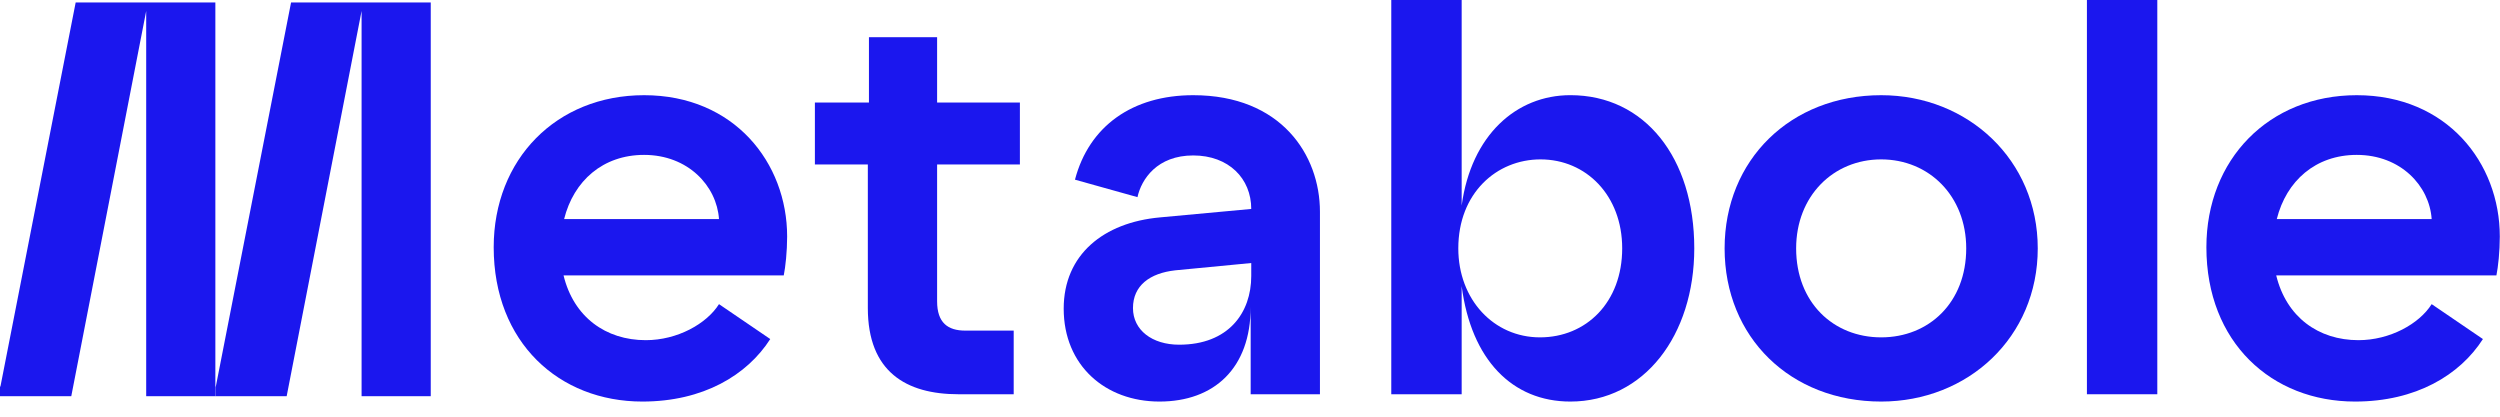 <svg width="90" height="15" viewBox="0 0 90 15" fill="none" xmlns="http://www.w3.org/2000/svg">
<path d="M84.782 14.456C81.782 14.456 79.43 12.328 79.43 8.901C79.43 5.738 81.68 3.427 84.843 3.427C88.087 3.427 89.993 5.86 89.993 8.516C89.993 9.063 89.932 9.611 89.871 9.915H81.944C82.309 11.415 83.464 12.246 84.904 12.246C86.039 12.246 87.094 11.659 87.54 10.949L89.385 12.206C88.553 13.504 86.972 14.456 84.782 14.456ZM81.964 7.887H87.54C87.459 6.691 86.425 5.576 84.843 5.576C83.363 5.576 82.309 6.509 81.964 7.887Z" fill="#1B17EE"/>
<path d="M75.129 14.193V0H77.663V14.193H75.129Z" fill="#1B17EE"/>
<path d="M67.722 14.456C64.458 14.456 62.086 12.145 62.086 8.942C62.086 5.758 64.458 3.427 67.722 3.427C70.845 3.427 73.359 5.758 73.359 8.942C73.359 12.145 70.845 14.456 67.722 14.456ZM64.661 8.942C64.661 10.888 65.999 12.145 67.722 12.145C69.446 12.145 70.784 10.888 70.784 8.942C70.784 7.056 69.446 5.738 67.722 5.738C65.999 5.738 64.661 7.056 64.661 8.942Z" fill="#1B17EE"/>
<path d="M56.533 14.456C54.445 14.456 52.965 12.956 52.62 10.3V14.193H50.086V0H52.62V7.4C52.965 4.866 54.587 3.426 56.533 3.426C59.21 3.426 60.994 5.677 60.994 8.941C60.994 12.064 59.19 14.456 56.533 14.456ZM52.499 8.941C52.499 10.786 53.776 12.145 55.439 12.145C57.101 12.145 58.399 10.888 58.399 8.941C58.399 7.035 57.101 5.738 55.459 5.738C53.877 5.738 52.499 6.954 52.499 8.941Z" fill="#1B17EE"/>
<path d="M41.74 14.456C39.793 14.456 38.293 13.159 38.293 11.111C38.293 9.165 39.733 8.009 41.76 7.826L45.045 7.522C45.045 6.427 44.234 5.596 42.956 5.596C41.659 5.596 41.091 6.448 40.949 7.097L38.699 6.468C39.205 4.542 40.767 3.427 42.956 3.427C46.119 3.427 47.518 5.576 47.518 7.624V14.193H45.024V11.05C45.024 13.26 43.706 14.456 41.74 14.456ZM40.787 11.091C40.787 11.882 41.476 12.409 42.449 12.409C44.234 12.409 45.045 11.253 45.045 9.935V9.469L42.307 9.732C41.395 9.834 40.787 10.28 40.787 11.091Z" fill="#1B17EE"/>
<path d="M34.506 14.193C32.62 14.193 31.242 13.382 31.242 11.091V5.921H29.336V3.691H31.282V1.339H33.736V3.691H36.716V5.921H33.736V10.848C33.736 11.618 34.121 11.902 34.749 11.902H36.493V14.193H34.506Z" fill="#1B17EE"/>
<path d="M23.126 14.456C20.125 14.456 17.773 12.328 17.773 8.901C17.773 5.738 20.024 3.427 23.187 3.427C26.431 3.427 28.337 5.86 28.337 8.516C28.337 9.063 28.276 9.611 28.215 9.915H20.288C20.652 11.415 21.808 12.246 23.248 12.246C24.383 12.246 25.437 11.659 25.884 10.949L27.729 12.206C26.897 13.504 25.316 14.456 23.126 14.456ZM20.308 7.887H25.884C25.802 6.691 24.768 5.576 23.187 5.576C21.707 5.576 20.652 6.509 20.308 7.887Z" fill="#1B17EE"/>
<g clip-path="url(#clip0_903_1475)">
<path d="M5.251 14.263L2.555 0.395V14.263H0V0.07H5.089L7.765 13.938L10.482 0.07H15.571V14.263H13.017V0.395L10.32 14.263H5.251Z" fill="#1B17EE"/>
</g>
<g clip-path="url(#clip1_903_1475)">
<path d="M-2.503 14.263L-5.199 0.395V14.263H-7.754V0.07H-2.665L0.011 13.938L2.728 0.07H7.817V14.263H5.263V0.395L2.566 14.263H-2.503Z" fill="#1B17EE"/>
</g>
<defs>
<clipPath id="clip0_903_1475">
<rect width="7.753" height="14.361" fill="white" transform="translate(7.754 0.088)"/>
</clipPath>
<clipPath id="clip1_903_1475">
<rect width="7.753" height="14.361" fill="white" transform="translate(0 0.088)"/>
</clipPath>
</defs>
</svg>
